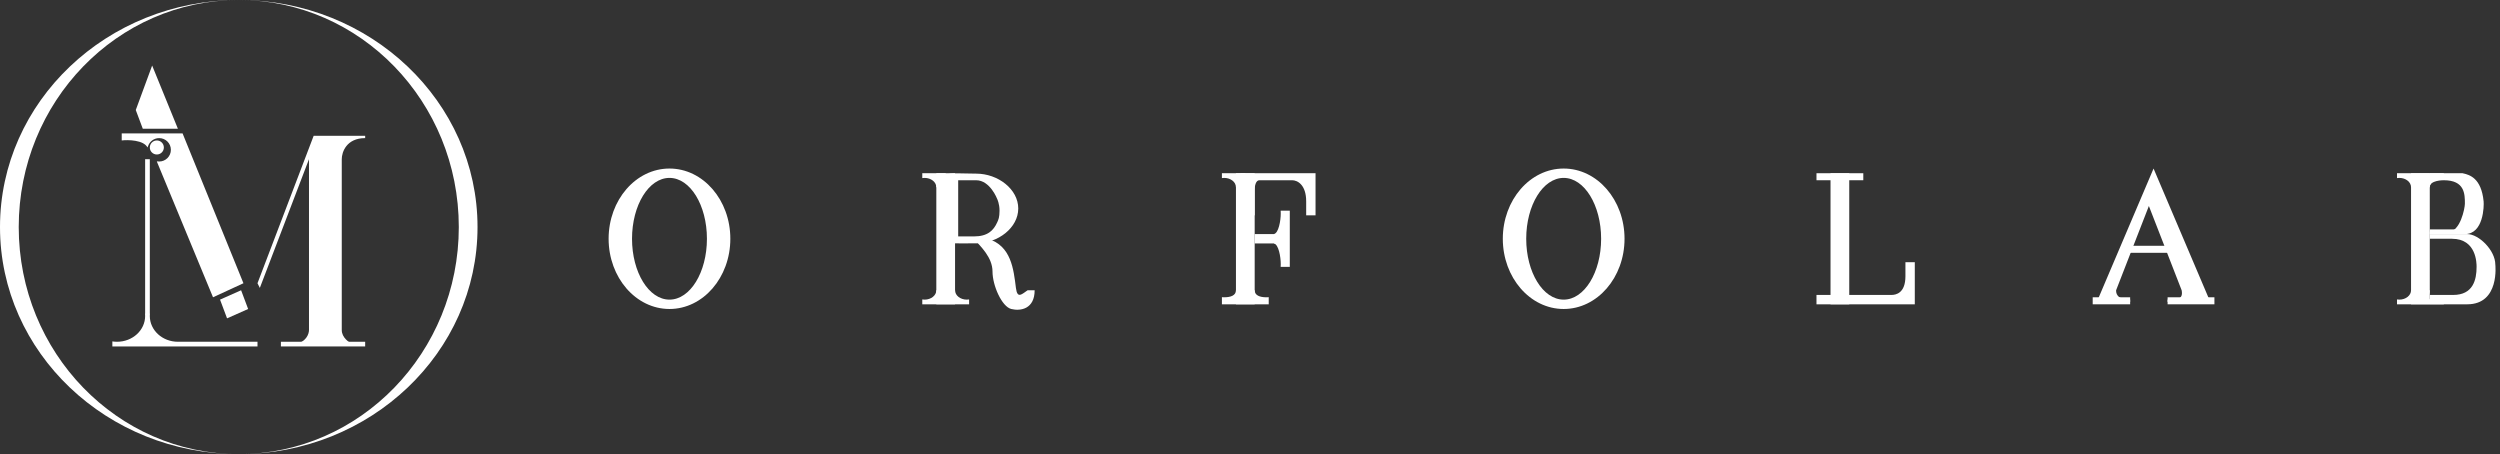 <svg width="534" height="97" viewBox="0 0 534 97" fill="none" xmlns="http://www.w3.org/2000/svg">
<rect x="0" y="0" width="534" height="97" fill="#333333" stroke="none"/>
<rect x="60" y="73" width="18" height="1" fill="white"/>
<path fill-rule="evenodd" clip-rule="evenodd" d="M31 67V34H32V67H32.025C32.008 67.165 32 67.332 32 67.5C32 70.538 34.686 73 38 73H55V74H24V73V72.924C24.325 72.974 24.659 73 25 73C28.314 73 31 70.538 31 67.5C31 67.332 30.992 67.165 30.976 67H31Z" fill="white"/>
<circle cx="33.5" cy="31.5" r="1.5" fill="white"/>
<path fill-rule="evenodd" clip-rule="evenodd" d="M29 23.5L32.5 14L38 27.5H30.5L29 23.5ZM26 28.5V30C27.333 29.833 30.7 29.9 31.5 31.5C31.544 31.391 31.584 31.295 31.627 31.211C31.957 30.217 32.895 29.5 34 29.5C35.381 29.5 36.5 30.619 36.5 32C36.5 33.381 35.381 34.5 34 34.5C33.862 34.5 33.727 34.489 33.596 34.467C33.564 34.478 33.532 34.489 33.5 34.5L45.5 63.5L52 60.5L39 28.5H26ZM47 64L48.5 68L53 66L51.5 62L47 64ZM55 60.5L55.5 61.5L66 34V70.5C66 71.333 65.4 73.1 63 73.5H69.5H75.312C74.542 73.167 73 72.1 73 70.5V34C73 32.5 74 29.5 78 29.5V29H67L55 60.5Z" fill="white"/>
<path fill-rule="evenodd" clip-rule="evenodd" d="M51 97C79.166 97 102 75.286 102 48.5C102 21.714 79.166 0 51 0C22.834 0 0 21.714 0 48.5C0 75.286 22.834 97 51 97ZM51 97C25.043 97 4 75.286 4 48.5C4 21.714 25.043 0 51 0C76.957 0 98 21.714 98 48.5C98 75.286 76.957 97 51 97Z" fill="white"/>
<path fill-rule="evenodd" clip-rule="evenodd" d="M143 66C150.18 66 156 59.284 156 51C156 42.716 150.18 36 143 36C135.82 36 130 42.716 130 51C130 59.284 135.82 66 143 66ZM143 64C147.418 64 151 58.18 151 51C151 43.82 147.418 38 143 38C138.582 38 135 43.82 135 51C135 58.18 138.582 64 143 64Z" fill="white"/>
<rect x="200" y="37" width="4" height="28" fill="white"/>
<path fill-rule="evenodd" clip-rule="evenodd" d="M204 62H200C200 63.105 198.881 64 197.5 64C197.329 64 197.162 63.986 197 63.96V65H207V63.96C206.838 63.986 206.671 64 206.5 64C205.119 64 204 63.105 204 62Z" fill="white"/>
<path fill-rule="evenodd" clip-rule="evenodd" d="M202 40H200C200 38.895 198.881 38 197.5 38C197.329 38 197.162 38.014 197 38.04V37H202V40Z" fill="white"/>
<path fill-rule="evenodd" clip-rule="evenodd" d="M208.5 51.979C213.194 51.979 217.5 48.646 217.5 44.534C217.5 40.422 213.194 37.088 208.5 37.088C207.775 37.088 207.028 37.069 206.313 37.051C204.974 37.016 203.75 36.985 203 37.088C201.56 37.286 201.5 37.993 201.5 40.279C201.5 40.514 201.495 40.88 201.489 41.342C201.453 44.095 201.373 50.236 202 51.979C203.906 51.992 204.872 51.989 206.048 51.985C206.724 51.982 207.468 51.979 208.5 51.979ZM213.042 47.408C213.259 46.935 213.5 46.409 213.5 45C213.5 43.5 213 42.5 213 42.5C213 42.5 211.484 38.5 208.5 38.5L204.67 38.5V45L204.67 50.5H208C210.984 50.5 212.22 49.224 213 47.5C213.014 47.47 213.028 47.439 213.042 47.408Z" fill="white"/>
<path d="M212 58C212 55 209.5 52.667 208 51H211C216 52.5 216.5 57.5 217 61.5C217.305 63.941 218.293 62.804 219.5 62H221C221 66 218 66.5 216 66C214 65.5 212 61 212 58Z" fill="white"/>
<rect x="264" y="37" width="4" height="28" fill="white"/>
<path fill-rule="evenodd" clip-rule="evenodd" d="M268 62H264C264 63.105 262.881 63.5 261.5 63.5C261.329 63.5 261.162 63.494 261 63.481V65H271V63.481C270.838 63.494 270.671 63.5 270.5 63.5C269.119 63.5 268 63.105 268 62Z" fill="white"/>
<path fill-rule="evenodd" clip-rule="evenodd" d="M272.135 49.985V52.015C273.099 52.237 273.567 54.815 273.567 56.4C273.567 56.605 273.562 56.806 273.549 57H275.5V45H273.549C273.562 45.194 273.567 45.395 273.567 45.6C273.567 47.185 273.099 49.763 272.135 49.985Z" fill="white"/>
<path fill-rule="evenodd" clip-rule="evenodd" d="M266 40H264C264 38.895 262.881 38 261.5 38C261.329 38 261.162 38.014 261 38.04V37H266V40Z" fill="white"/>
<rect x="268" y="50" width="7" height="2" fill="white"/>
<path fill-rule="evenodd" clip-rule="evenodd" d="M281 37H265V46H268V40.5C268 39.833 268.2 38.5 269 38.5H276C277.167 38.5 279 39.5 279 43V46H281V37Z" fill="white"/>
<path fill-rule="evenodd" clip-rule="evenodd" d="M334 66C341.18 66 347 59.284 347 51C347 42.716 341.18 36 334 36C326.82 36 321 42.716 321 51C321 59.284 326.82 66 334 66ZM334 64C338.418 64 342 58.18 342 51C342 43.82 338.418 38 334 38C329.582 38 326 43.82 326 51C326 58.18 329.582 64 334 64Z" fill="white"/>
<rect x="391" y="37" width="4" height="28" fill="white"/>
<path d="M388 37H398V38.5H388V37Z" fill="white"/>
<path fill-rule="evenodd" clip-rule="evenodd" d="M409 56H407V59C407 62.6 405 63 404 63H388V65H409V56Z" fill="white"/>
<path d="M454 52.5H465V54H454V52.5Z" fill="white"/>
<path d="M447 63.5H455V65H447V63.5Z" fill="white"/>
<path d="M463 63.5H473V65H463V63.5Z" fill="white"/>
<path fill-rule="evenodd" clip-rule="evenodd" d="M472.124 64.5L460 36L447.876 64.5H455V64C452 64 452 62.5 452 62L459 44L466 62C466.396 63.981 464.909 63.974 463.777 63.968C463.48 63.967 463.208 63.965 463 64V64.5H472.124Z" fill="white"/>
<path fill-rule="evenodd" clip-rule="evenodd" d="M519 39.5V37H526C527.5 37.333 530 38 530.5 43C530.6 43.995 530.5 50 526.5 50H519V49.5H523C525.5 49.5 526.5 44.5 526.5 43.5C526.5 41.5 526.5 38.5 522 38.5H522C521.812 38.5 519 38.5 519 39.966L519 49.5V39.5Z" fill="white"/>
<rect x="515" y="37" width="4" height="28" fill="white"/>
<path fill-rule="evenodd" clip-rule="evenodd" d="M519 62H515C515 63.105 513.881 64 512.5 64C512.329 64 512.162 63.986 512 63.96V65H522V63.511C521.111 63.816 520.127 64 519.5 64C518.557 64 518.669 63.582 518.835 62.965C518.912 62.679 519 62.35 519 62Z" fill="white"/>
<path fill-rule="evenodd" clip-rule="evenodd" d="M519 40H515C515 38.895 513.881 38 512.5 38C512.329 38 512.162 38.014 512 38.04V37H522V38.04C521.838 38.014 521.671 38 521.5 38C520.119 38 519 38.895 519 40Z" fill="white"/>
<rect x="519" y="49" width="8" height="1" fill="white"/>
<path fill-rule="evenodd" clip-rule="evenodd" d="M519 50H527C529.5 50 533 53.5 533 56.5C533 56.5 534 65 527 65H519V63H524C528.237 63 529 59.786 529 57C529 56.286 529 51 523.737 51H519V50Z" fill="white"/>
</svg>

